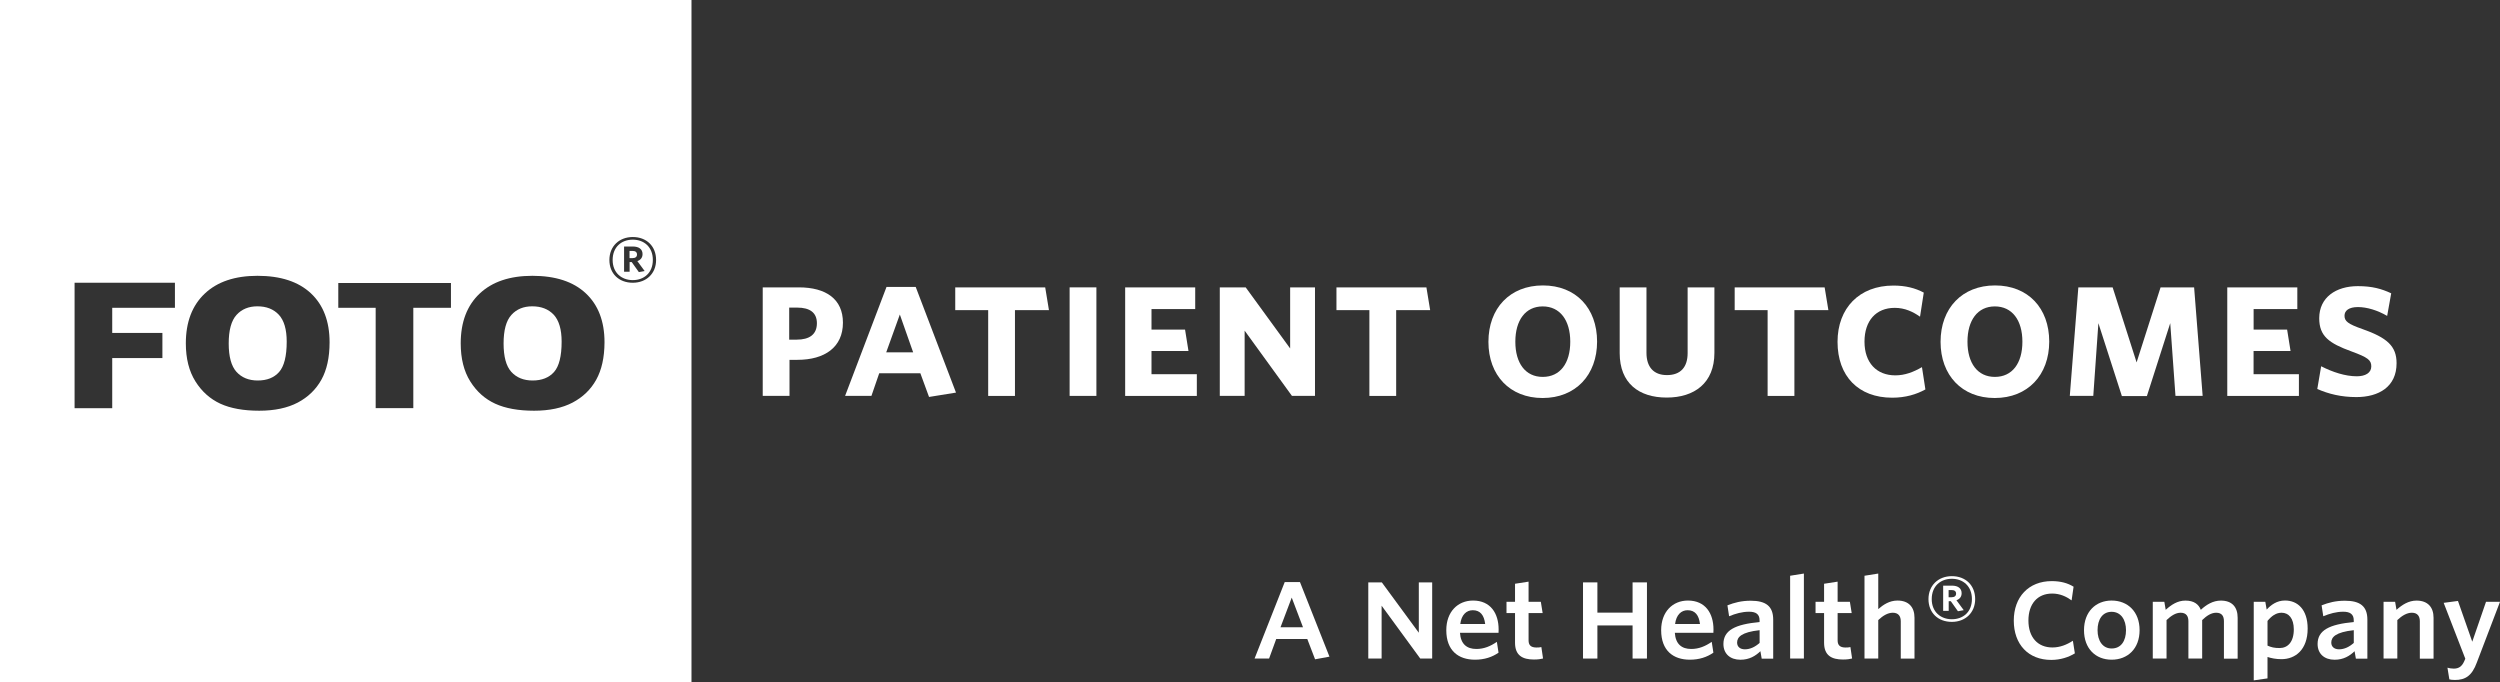 <?xml version="1.0" encoding="utf-8"?>
<!-- Generator: Adobe Illustrator 25.2.1, SVG Export Plug-In . SVG Version: 6.00 Build 0)  -->
<svg version="1.1" id="Layer_2" xmlns="http://www.w3.org/2000/svg" xmlns:xlink="http://www.w3.org/1999/xlink" x="0px" y="0px"
	 viewBox="0 0 568.52 155.19" style="enable-background:new 0 0 568.52 155.19;" xml:space="preserve">
<rect x="0" y="0" width="568.52" height="155.19" fill="#333333" stroke="none"/>
<style type="text/css">
	.st0{fill:#EEEEEF;}
	.st1{fill-rule:evenodd;clip-rule:evenodd;fill:#FFFFFF;}
	.st2{fill:#FFFFFF;}
	.st3{fill-rule:evenodd;clip-rule:evenodd;fill:#0C2E4B;}
	.st4{fill-rule:evenodd;clip-rule:evenodd;fill:#00A5B5;}
	.st5{fill-rule:evenodd;clip-rule:evenodd;fill:#EF7422;}
	.st6{fill-rule:evenodd;clip-rule:evenodd;fill:#218970;}
	.st7{fill-rule:evenodd;clip-rule:evenodd;fill:#BBD439;}
	.st8{fill-rule:evenodd;clip-rule:evenodd;fill:#FDDD00;}
	.st9{fill:#0C2E4B;}
	.st10{fill:#3050A0;}
	.st11{fill:#28303A;}
	.st12{fill:#AA2021;}
	.st13{fill:#24ABB6;}
	.st14{fill:none;stroke:#F4292D;stroke-width:6;stroke-miterlimit:10;}
	.st15{fill:#2F3843;}
	.st16{fill-rule:evenodd;clip-rule:evenodd;fill:#2F3843;}
	.st17{fill:#F4292D;}
</style>
<g>
	<path class="st2" d="M181.34,81.83h-1.8v8.2h-6.09V65.35h8.2c6.23,0,10.04,2.69,10.04,8.03C191.69,78.97,187.53,81.83,181.34,81.83
		z M181.27,69.95h-1.8v7.29h1.67c2.96,0,4.63-1.19,4.63-3.75C185.76,71.14,184.23,69.95,181.27,69.95z"/>
	<path class="st2" d="M201.6,65.25h6.64l9.16,24.03l-6.13,0.99l-1.97-5.38h-9.36l-1.77,5.14h-5.99L201.6,65.25z M201.53,80.13h6.13
		l-3.03-8.61L201.53,80.13z"/>
	<path class="st2" d="M230.81,70.53v19.51h-6.09V70.53h-7.49v-5.17h20.46l0.85,5.17H230.81z"/>
	<path class="st2" d="M243.24,90.03V65.35h6.09v24.68H243.24z"/>
	<path class="st2" d="M255.87,90.03V65.35h15.93v4.94h-9.94v4.66h7.63l0.78,4.87h-8.41v5.28h10.31v4.94H255.87z"/>
	<path class="st2" d="M293.8,90.03l-10.76-14.84v14.84h-5.65V65.35h5.89l10.11,13.89V65.35h5.65v24.68H293.8z"/>
	<path class="st2" d="M317.5,70.53v19.51h-6.09V70.53h-7.49v-5.17h20.46l0.85,5.17H317.5z"/>
	<path class="st2" d="M350.8,90.51c-7.46,0-12.32-5.17-12.32-12.77c0-7.66,4.9-12.83,12.39-12.83s12.32,5.14,12.32,12.77
		C363.19,85.27,358.32,90.51,350.8,90.51z M350.83,69.68c-3.92,0-6.23,3.13-6.23,8.03s2.31,8,6.23,8c3.95,0,6.26-3.1,6.26-8
		S354.74,69.68,350.83,69.68z"/>
	<path class="st2" d="M379.02,90.41c-6.33,0-10.69-3.27-10.69-10.11V65.35h6.09v14.88c0,3.2,1.6,5.07,4.66,5.07
		c3.13,0,4.7-1.84,4.7-5V65.35h6.09v14.88C389.88,87.1,385.32,90.41,379.02,90.41z"/>
	<path class="st2" d="M408.06,70.53v19.51h-6.09V70.53h-7.49v-5.17h20.46l0.85,5.17H408.06z"/>
	<path class="st2" d="M430.3,90.44c-7.69,0-12.43-4.9-12.43-12.7c0-7.66,4.94-12.8,12.7-12.8c2.79,0,5,0.58,6.91,1.6l-0.85,5.48
		c-1.6-1.12-3.44-2.01-5.75-2.01c-4.26,0-6.88,2.93-6.88,7.69c0,4.8,2.76,7.66,7.01,7.66c2.18,0,4.12-0.75,6.06-1.87l0.78,5.07
		C435.81,89.69,433.33,90.44,430.3,90.44z"/>
	<path class="st2" d="M453.62,90.51c-7.46,0-12.32-5.17-12.32-12.77c0-7.66,4.9-12.83,12.39-12.83s12.32,5.14,12.32,12.77
		C466.01,85.27,461.14,90.51,453.62,90.51z M453.65,69.68c-3.92,0-6.23,3.13-6.23,8.03s2.31,8,6.23,8c3.95,0,6.26-3.1,6.26-8
		S457.57,69.68,453.65,69.68z"/>
	<path class="st2" d="M494.72,90.03l-1.19-16.54l-5.31,16.58h-5.69l-5.34-16.58l-1.16,16.54h-5.34l1.94-24.68h7.8l5.45,17.06
		l5.45-17.06h7.63l1.94,24.68H494.72z"/>
	<path class="st2" d="M506.5,90.03V65.35h15.93v4.94h-9.94v4.66h7.62l0.78,4.87h-8.41v5.28h10.31v4.94H506.5z"/>
	<path class="st2" d="M535.85,90.3c-3.44,0-6.3-0.71-8.88-1.84l0.88-5.17c2.59,1.33,5.48,2.28,8.1,2.28c1.97,0,3.3-0.78,3.3-2.25
		c0-1.43-0.78-2.04-4.49-3.4c-5.14-1.87-7.35-3.47-7.35-7.56c0-4.73,3.81-7.29,8.78-7.29c3.27,0,5.41,0.61,7.59,1.63l-0.92,5.14
		c-2.21-1.29-4.63-2.01-6.64-2.01c-2.08,0-3.06,0.82-3.06,1.97c0,1.23,0.75,1.87,4.08,3.03c5.58,1.97,7.76,3.85,7.76,7.76
		C545.01,87.96,540.95,90.3,535.85,90.3z"/>
</g>
<g>
	<path class="st2" d="M58.53,69.66c-1.96,0-3.55,0.64-4.74,1.95c-1.19,1.31-1.78,3.48-1.78,6.5c0,3,0.59,5.15,1.77,6.46
		c1.18,1.3,2.8,1.96,4.83,1.96c2.1,0,3.72-0.64,4.86-1.93c1.14-1.28,1.73-3.58,1.73-6.9c0-2.8-0.6-4.84-1.8-6.13
		C62.2,70.29,60.58,69.66,58.53,69.66z"/>
	<path class="st2" d="M143.84,57.06h-0.68v1.64h0.64c0.66,0,1.06-0.26,1.06-0.82C144.86,57.34,144.5,57.06,143.84,57.06z"/>
	<path class="st2" d="M121.03,69.66c-1.97,0-3.54,0.64-4.73,1.95c-1.19,1.31-1.78,3.48-1.78,6.5c0,3,0.58,5.15,1.76,6.46
		c1.18,1.3,2.8,1.96,4.84,1.96c2.09,0,3.72-0.64,4.87-1.93c1.14-1.27,1.73-3.58,1.73-6.9c0-2.8-0.61-4.84-1.8-6.13
		C124.71,70.29,123.09,69.66,121.03,69.66z"/>
	<path class="st2" d="M143.9,54.5c-2.56,0-4.58,1.66-4.58,4.62c0,2.92,2.04,4.58,4.58,4.58c2.56,0,4.56-1.66,4.56-4.58
		C148.47,56.16,146.44,54.5,143.9,54.5z M145.28,61.88l-1.62-2.28h-0.48v2.2h-1.26v-5.74h2c1.36,0,2.2,0.6,2.2,1.72
		c0,0.84-0.48,1.36-1.18,1.6l1.66,2.26L145.28,61.88z"/>
	<path class="st2" d="M0,0v155.19h157.25V0H0z M39.78,70H25.52v5.71h11.41v5.71H25.52v11.41h-8.56V64.29h22.82V70z M73.08,86.36
		c-1.24,2.23-3.03,3.95-5.37,5.19c-2.35,1.23-5.27,1.85-8.77,1.85c-3.56,0-6.5-0.53-8.84-1.6c-2.32-1.08-4.21-2.76-5.66-5.07
		c-1.45-2.31-2.18-5.19-2.18-8.66c0-4.84,1.45-8.62,4.31-11.31c2.86-2.7,6.86-4.04,11.98-4.04c5.25,0,9.3,1.32,12.14,3.97
		c2.83,2.65,4.26,6.37,4.26,11.14C74.95,81.3,74.32,84.14,73.08,86.36z M102.55,70h-8.56v22.82h-8.56V70h-8.5v-5.65h25.62V70z
		 M135.58,86.36c-1.23,2.23-3.03,3.95-5.37,5.19c-2.35,1.23-5.26,1.85-8.76,1.85c-3.56,0-6.51-0.53-8.84-1.6
		c-2.33-1.07-4.22-2.75-5.67-5.07c-1.45-2.31-2.17-5.19-2.17-8.66c0-4.84,1.45-8.62,4.31-11.31c2.87-2.7,6.86-4.04,11.99-4.04
		c5.24,0,9.3,1.32,12.13,3.97c2.84,2.65,4.27,6.37,4.27,11.14C137.46,81.3,136.82,84.14,135.58,86.36z M143.9,64.3
		c-3.16,0-5.32-2.08-5.32-5.18c0-3.1,2.22-5.22,5.32-5.22c3.14,0,5.3,2.1,5.3,5.22C149.21,62.2,146.98,64.3,143.9,64.3z"/>
</g>
<g>
	<path class="st2" d="M292.16,132.36h3.46l6.71,16.97l-3.27,0.6l-1.77-4.61h-7.07l-1.62,4.44h-3.3L292.16,132.36z M291.2,142.64
		h5.11l-2.56-6.74L291.2,142.64z"/>
	<path class="st2" d="M322.98,149.76l-8.79-12.02v12.02h-3.03v-17.32h3.08l8.41,11.45v-11.45h3.04v17.32H322.98z"/>
	<path class="st2" d="M335.42,150.02c-3.75,0-6.52-2.05-6.52-6.71c0-4.18,2.6-6.74,6.09-6.74c3.99,0,5.81,2.94,5.81,6.57
		c0,0.26,0,0.57-0.02,0.76h-8.77c0.17,2.56,1.55,3.68,3.73,3.68c1.74,0,3.2-0.62,4.66-1.62l0.38,2.46
		C339.34,149.43,337.57,150.02,335.42,150.02z M332.08,141.9h5.66c-0.24-2.01-1.12-3.13-2.82-3.13
		C333.49,138.77,332.34,139.8,332.08,141.9z"/>
	<path class="st2" d="M348.83,149.98c-2.58,0-4.3-0.91-4.3-3.82v-6.74h-1.94v-2.56h1.94v-4.11l3.08-0.48v4.59h2.79l0.41,2.56h-3.2
		v6.21c0,1.05,0.5,1.62,1.79,1.62c0.41,0,0.81-0.02,1.12-0.1l0.38,2.6C350.4,149.88,349.78,149.98,348.83,149.98z"/>
	<path class="st2" d="M371.26,149.76v-7.53h-8v7.53h-3.27v-17.32h3.27v6.88h8v-6.88h3.27v17.32H371.26z"/>
	<path class="st2" d="M384.28,150.02c-3.75,0-6.52-2.05-6.52-6.71c0-4.18,2.61-6.74,6.09-6.74c3.99,0,5.81,2.94,5.81,6.57
		c0,0.26,0,0.57-0.02,0.76h-8.77c0.17,2.56,1.55,3.68,3.73,3.68c1.74,0,3.2-0.62,4.66-1.62l0.38,2.46
		C388.19,149.43,386.43,150.02,384.28,150.02z M380.93,141.9h5.66c-0.24-2.01-1.12-3.13-2.82-3.13
		C382.34,138.77,381.19,139.8,380.93,141.9z"/>
	<path class="st2" d="M400.62,149.76l-0.29-1.67c-1.12,1.08-2.53,1.94-4.54,1.94c-2.32,0-3.87-1.34-3.87-3.58
		c0-3.13,2.68-4.47,8.22-4.99v-0.41c0-1.41-0.88-1.94-2.39-1.94c-1.58,0-3.08,0.43-4.54,1.03l-0.38-2.48
		c1.58-0.62,3.18-1.05,5.3-1.05c3.44,0,5.11,1.24,5.11,4.3v8.87H400.62z M400.14,143.31c-4.13,0.45-5.11,1.58-5.11,2.82
		c0,0.93,0.67,1.53,1.77,1.53c1.2,0,2.34-0.55,3.35-1.46V143.31z"/>
	<path class="st2" d="M407.09,149.76v-18.83l3.13-0.5v19.33H407.09z"/>
	<path class="st2" d="M419.11,149.98c-2.58,0-4.3-0.91-4.3-3.82v-6.74h-1.94v-2.56h1.94v-4.11l3.08-0.48v4.59h2.79l0.41,2.56h-3.2
		v6.21c0,1.05,0.5,1.62,1.79,1.62c0.41,0,0.81-0.02,1.12-0.1l0.38,2.6C420.68,149.88,420.06,149.98,419.11,149.98z"/>
	<path class="st2" d="M432.25,149.76v-8.48c0-1.15-0.53-1.94-1.82-1.94c-1.12,0-2.25,0.67-3.3,1.67v8.75H424v-18.83l3.13-0.5v8.08
		c1.15-1,2.56-1.94,4.37-1.94c2.53,0,3.87,1.48,3.87,3.9v9.3H432.25z"/>
	<path class="st2" d="M443.87,141.42c-3.16,0-5.32-2.08-5.32-5.18c0-3.1,2.22-5.22,5.32-5.22c3.14,0,5.3,2.1,5.3,5.22
		C449.17,139.32,446.95,141.42,443.87,141.42z M443.87,131.62c-2.56,0-4.58,1.66-4.58,4.62c0,2.92,2.04,4.58,4.58,4.58
		c2.56,0,4.56-1.66,4.56-4.58C448.43,133.28,446.41,131.62,443.87,131.62z M445.25,139l-1.62-2.28h-0.48v2.2h-1.26v-5.74h2
		c1.36,0,2.2,0.6,2.2,1.72c0,0.84-0.48,1.36-1.18,1.6l1.66,2.26L445.25,139z M443.81,134.18h-0.68v1.64h0.64
		c0.66,0,1.06-0.26,1.06-0.82C444.83,134.46,444.47,134.18,443.81,134.18z"/>
	<path class="st2" d="M466.46,150.07c-5.21,0-8.51-3.54-8.51-8.94c0-5.38,3.39-8.98,8.63-8.98c2.05,0,3.63,0.45,4.97,1.27
		l-0.45,3.11c-1.22-0.88-2.65-1.55-4.42-1.55c-3.37,0-5.4,2.37-5.4,6.14c0,3.78,2.1,6.12,5.45,6.12c1.72,0,3.27-0.62,4.66-1.53
		l0.45,2.87C470.43,149.45,468.56,150.07,466.46,150.07z"/>
	<path class="st2" d="M480.2,150.02c-3.63,0-6.28-2.51-6.28-6.71s2.68-6.74,6.28-6.74c3.66,0,6.36,2.53,6.36,6.74
		S483.85,150.02,480.2,150.02z M480.2,139.13c-2.08,0-3.2,1.74-3.2,4.18c0,2.39,1.15,4.16,3.2,4.16c2.15,0,3.27-1.72,3.27-4.16
		C483.47,140.92,482.3,139.13,480.2,139.13z"/>
	<path class="st2" d="M505.74,149.76v-8.48c0-1.15-0.45-1.94-1.77-1.94c-1.1,0-2.15,0.67-3.18,1.67v8.75h-3.13v-8.48
		c0-1.15-0.48-1.94-1.77-1.94c-1.1,0-2.15,0.67-3.2,1.67v8.75h-3.13v-12.9h2.63l0.31,1.82c1.27-1.15,2.68-2.1,4.49-2.1
		c1.94,0,3.01,0.84,3.49,2.1c1.24-1.15,2.75-2.1,4.56-2.1c2.56,0,3.82,1.48,3.82,3.9v9.3H505.74z"/>
	<path class="st2" d="M518.83,149.9c-1.27,0-2.34-0.22-3.18-0.5v4.87l-3.13,0.45v-17.87h2.63l0.31,1.77
		c0.98-1.05,2.29-2.06,4.18-2.06c2.84,0,5.14,2.03,5.14,6.38C524.78,147.75,521.98,149.9,518.83,149.9z M518.85,139.34
		c-1.27,0-2.27,0.74-3.2,1.86v5.62c0.86,0.38,1.55,0.55,2.75,0.55c1.84,0,3.23-1.36,3.23-4.25
		C521.62,140.61,520.47,139.34,518.85,139.34z"/>
	<path class="st2" d="M535.74,149.76l-0.29-1.67c-1.12,1.08-2.53,1.94-4.54,1.94c-2.32,0-3.87-1.34-3.87-3.58
		c0-3.13,2.68-4.47,8.22-4.99v-0.41c0-1.41-0.88-1.94-2.39-1.94c-1.58,0-3.08,0.43-4.54,1.03l-0.38-2.48
		c1.58-0.62,3.18-1.05,5.3-1.05c3.44,0,5.11,1.24,5.11,4.3v8.87H535.74z M535.26,143.31c-4.13,0.45-5.11,1.58-5.11,2.82
		c0,0.93,0.67,1.53,1.77,1.53c1.2,0,2.34-0.55,3.35-1.46V143.31z"/>
	<path class="st2" d="M550.29,149.76v-8.48c0-1.15-0.53-1.94-1.82-1.94c-1.12,0-2.25,0.67-3.3,1.67v8.75h-3.13v-12.9h2.63l0.31,1.82
		c1.29-1.15,2.75-2.1,4.56-2.1c2.53,0,3.87,1.48,3.87,3.9v9.3H550.29z"/>
	<path class="st2" d="M563.26,150.64c-1.12,3.08-2.65,3.99-4.99,3.99c-0.64,0-0.98-0.07-1.27-0.14l-0.43-2.65
		c0.43,0.12,0.88,0.21,1.43,0.21c1.08,0,1.84-0.45,2.37-1.65l0.26-0.6l-4.92-12.71l3.25-0.43l3.25,9.27l3.13-9.08h3.18
		L563.26,150.64z"/>
</g>
</svg>
